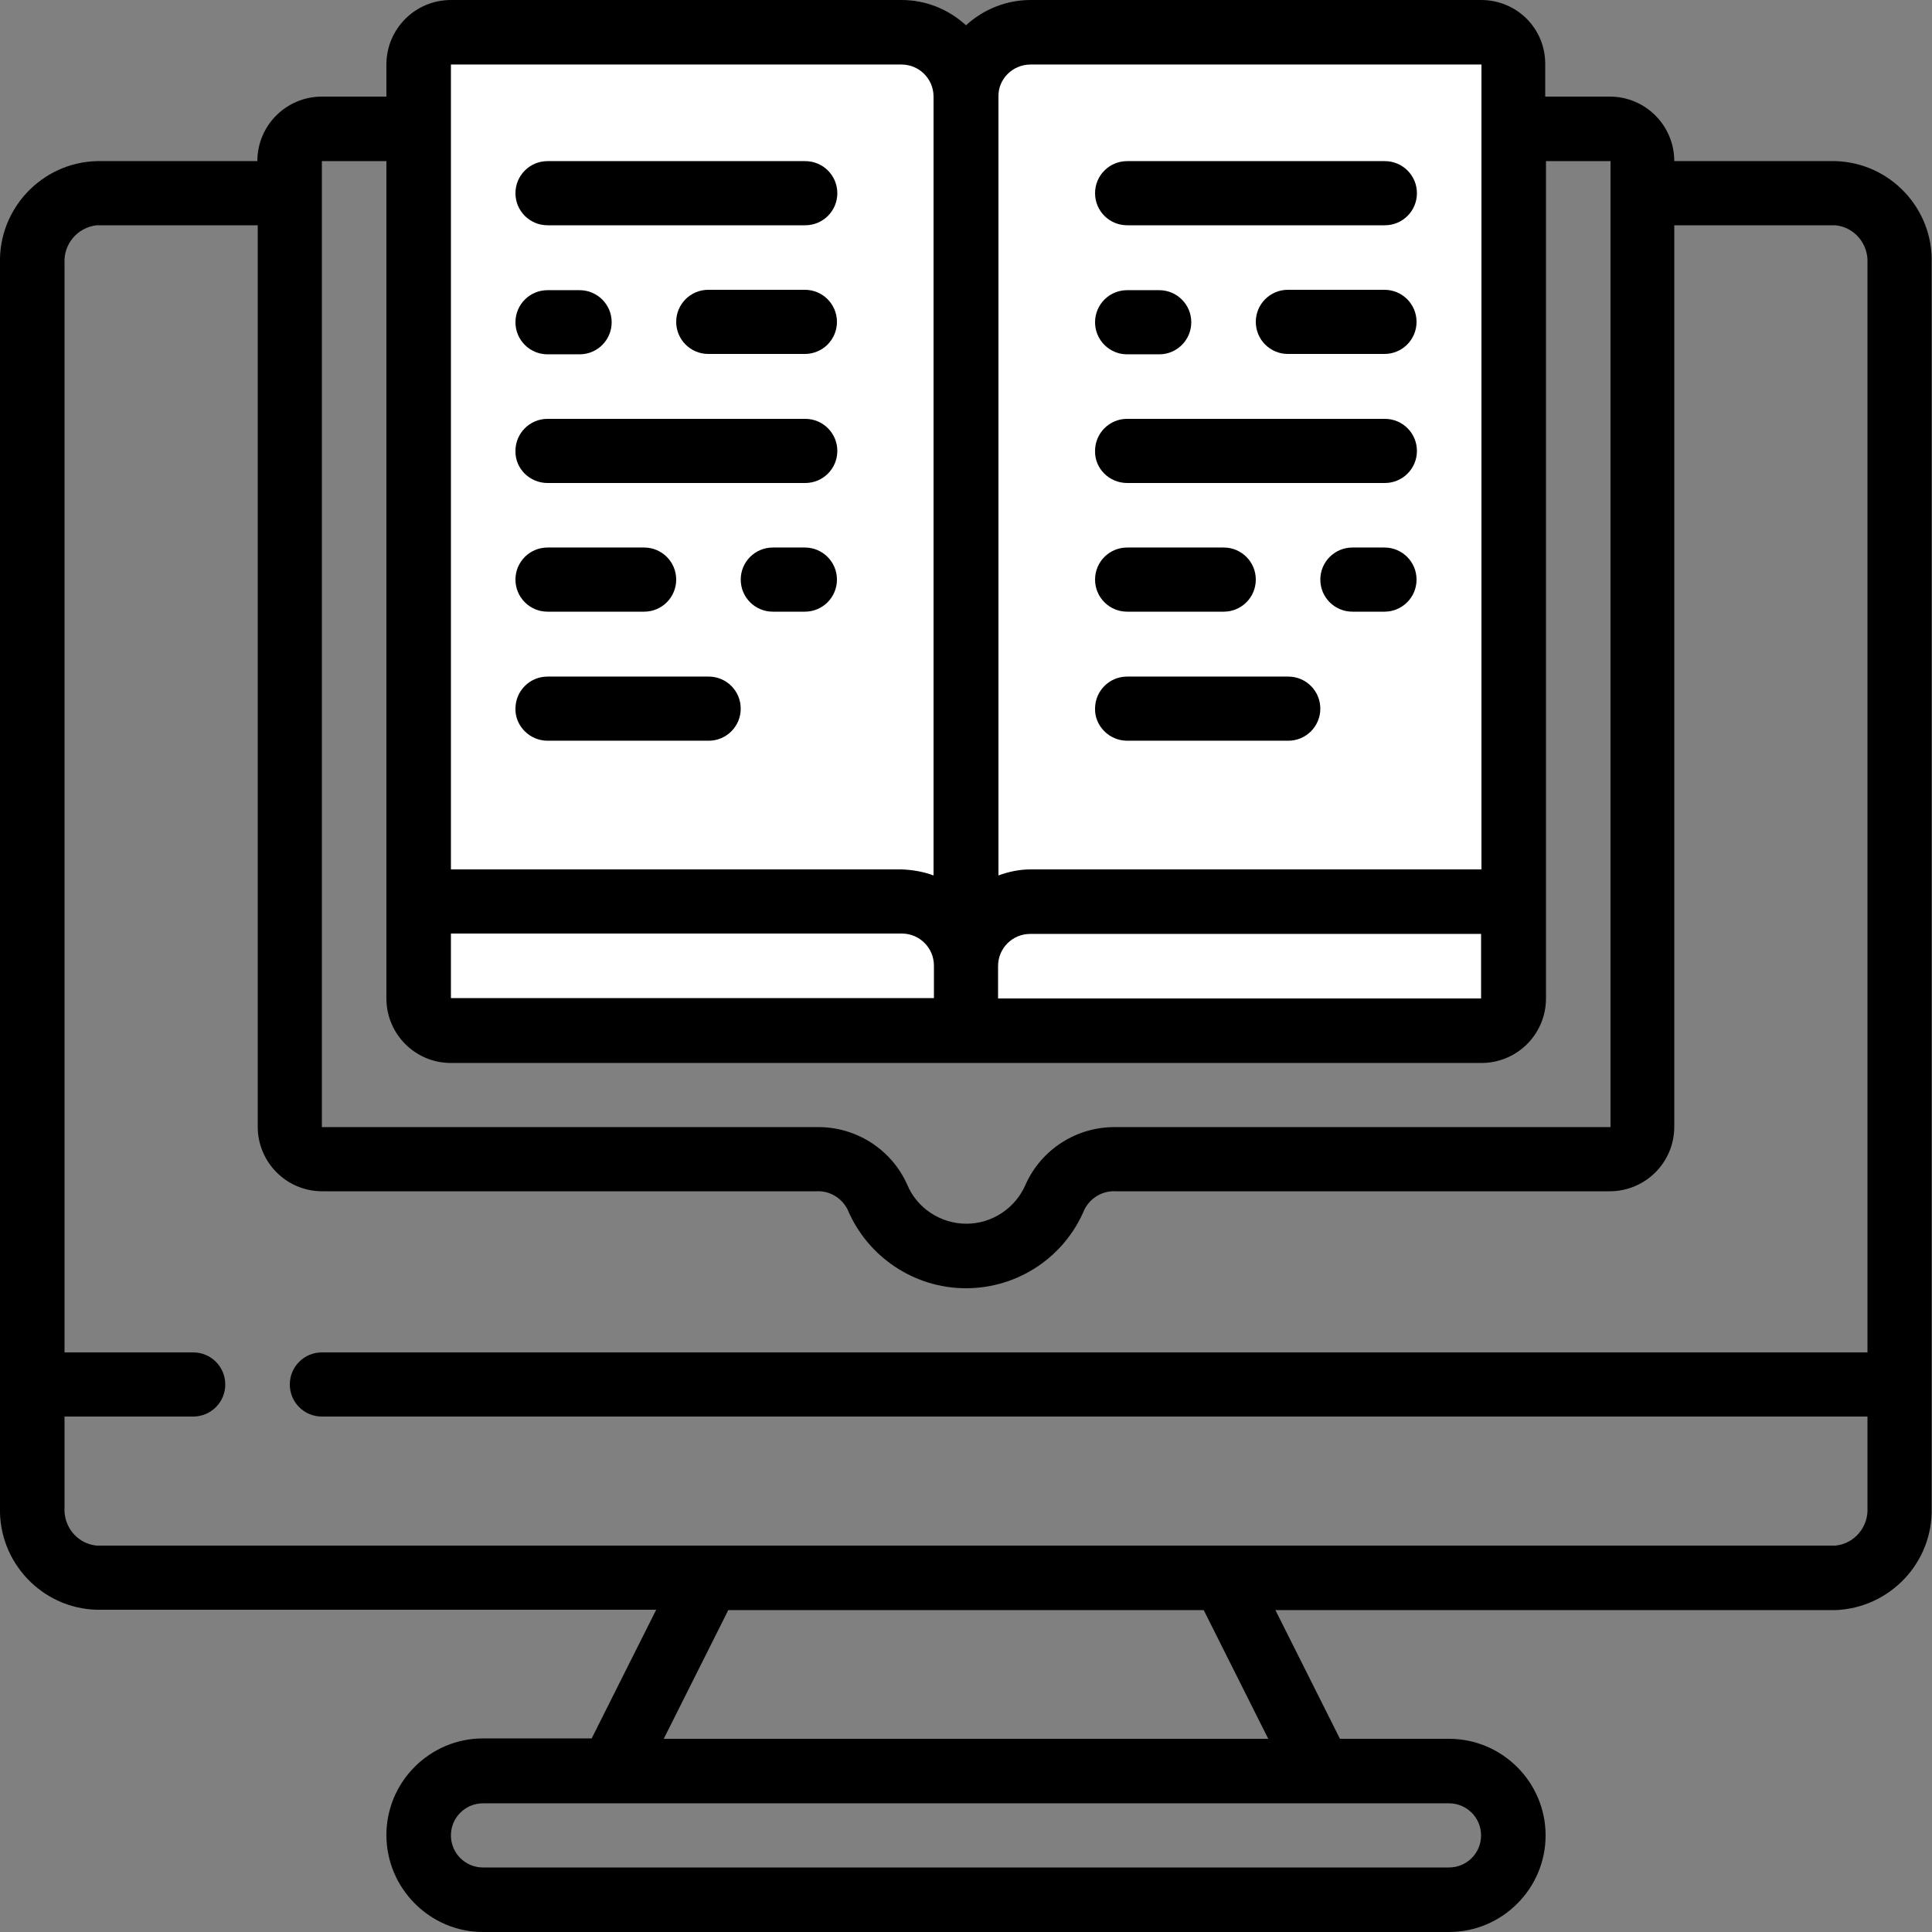 <?xml version="1.0" encoding="utf-8"?>
<!-- Generator: Adobe Illustrator 21.1.0, SVG Export Plug-In . SVG Version: 6.00 Build 0)  -->
<svg version="1.1" xmlns="http://www.w3.org/2000/svg" xmlns:xlink="http://www.w3.org/1999/xlink" x="0px" y="0px"
	 viewBox="0 0 512 512" style="enable-background:new 0 0 512 512;" xml:space="preserve">
<rect x="0" y="0" width="512" height="512" fill="#808080" stroke="none"/>
<style type="text/css">
	.st0{fill:#FFFFFF;stroke:#000000;stroke-miterlimit:10;}
</style>
<g id="Layer_2">
	<polygon class="st0" points="256,22.6 225.4,4.7 113.3,10.5 109.8,272.3 261.3,272.3 393,272.3 401.7,263.6 401.7,16.2 382.6,9.9 
		271.1,7.6 	"/>
</g>
<g id="Layer_1">
	<g id="Page-1">
		<g id="_x30_09---Computer-Reading" transform="translate(-1)">
			<path id="Shape" d="M487.4,42.7h-42.7c0-9.4-7.6-17.1-17.1-17.1h-17.1v-8.5C410.6,7.6,403,0,393.5,0H274.1
				c-6.3,0-12.4,2.4-17.1,6.7C252.3,2.4,246.3,0,239.9,0H120.5c-9.4,0-17.1,7.6-17.1,17.1v8.5H86.3c-9.4,0-17.1,7.6-17.1,17.1H26.6
				C12.1,43.1,0.6,55.3,1,69.8v329.7c-0.4,14.5,11.1,26.7,25.6,27.1h148.3l-17.1,34.1H129c-14.1,0-25.6,11.5-25.6,25.6
				S114.9,512,129,512h256c14.1,0,25.6-11.5,25.6-25.6s-11.5-25.6-25.6-25.6h-28.9l-17.1-34.1h148.3c14.5-0.5,26-12.6,25.6-27.1
				V69.8C513.4,55.3,501.9,43.1,487.4,42.7z M274.1,17.1h119.5v213.3H274.1c-2.9,0-5.8,0.6-8.5,1.6V25.6
				C265.5,20.9,269.4,17.1,274.1,17.1z M248.5,264.5h-128v-17.1h119.5c4.7,0,8.5,3.8,8.5,8.5V264.5z M265.5,256
				c0-4.7,3.8-8.5,8.5-8.5h119.5v17.1h-128V256z M239.9,17.1c4.7,0,8.5,3.8,8.5,8.5V232c-2.7-1-5.6-1.5-8.5-1.6H120.5V17.1H239.9z
				 M86.3,42.7h17.1v221.9c0,9.4,7.6,17.1,17.1,17.1h273.1c9.4,0,17.1-7.6,17.1-17.1V42.7h17.1v256H296.8
				c-10.3-0.2-19.8,5.8-24,15.2c-2.7,6.3-8.9,10.4-15.7,10.4s-13.1-4.1-15.7-10.4c-4.2-9.4-13.7-15.4-24-15.2H86.3L86.3,42.7z
				 M393.5,486.4c0,4.7-3.8,8.5-8.5,8.5H129c-4.7,0-8.5-3.8-8.5-8.5s3.8-8.5,8.5-8.5h256C389.7,477.9,393.5,481.7,393.5,486.4z
				 M337.1,460.8H176.9l17.1-34.1h126L337.1,460.8z M487.4,409.6H26.6c-5.1-0.5-8.8-5-8.5-10.1v-24.1h34.1c4.7,0,8.5-3.8,8.5-8.5
				s-3.8-8.5-8.5-8.5H18.1V69.8c-0.3-5.1,3.4-9.5,8.5-10.1h42.7v238.9c0,9.4,7.6,17.1,17.1,17.1h130.9c3.5-0.2,6.7,1.7,8.3,4.8
				c5.3,12.6,17.7,20.9,31.4,20.9c13.7,0,26.1-8.2,31.4-20.9c1.6-3.1,4.8-5,8.3-4.8h130.9c9.4,0,17.1-7.6,17.1-17.1V59.7h42.7
				c5.1,0.5,8.8,5,8.5,10.1v288.6H86.3c-4.7,0-8.5,3.8-8.5,8.5s3.8,8.5,8.5,8.5h409.6v24.1C496.2,404.6,492.5,409.1,487.4,409.6
				L487.4,409.6z"/>
			<path id="Shape_1_" d="M146.1,59.7h68.3c4.7,0,8.5-3.8,8.5-8.5s-3.8-8.5-8.5-8.5h-68.3c-4.7,0-8.5,3.8-8.5,8.5
				S141.4,59.7,146.1,59.7z"/>
			<path id="Shape_2_" d="M214.3,76.8h-25.6c-4.7,0-8.5,3.8-8.5,8.5s3.8,8.5,8.5,8.5h25.6c4.7,0,8.5-3.8,8.5-8.5
				S219,76.8,214.3,76.8z"/>
			<path id="Shape_3_" d="M146.1,128h68.3c4.7,0,8.5-3.8,8.5-8.5c0-4.7-3.8-8.5-8.5-8.5h-68.3c-4.7,0-8.5,3.8-8.5,8.5
				C137.5,124.2,141.4,128,146.1,128z"/>
			<path id="Shape_4_" d="M146.1,196.3h42.7c4.7,0,8.5-3.8,8.5-8.5c0-4.7-3.8-8.5-8.5-8.5h-42.7c-4.7,0-8.5,3.8-8.5,8.5
				C137.5,192.4,141.4,196.3,146.1,196.3z"/>
			<path id="Shape_5_" d="M146.1,93.9h8.5c4.7,0,8.5-3.8,8.5-8.5s-3.8-8.5-8.5-8.5h-8.5c-4.7,0-8.5,3.8-8.5,8.5
				S141.4,93.9,146.1,93.9z"/>
			<path id="Shape_6_" d="M146.1,162.1h25.6c4.7,0,8.5-3.8,8.5-8.5s-3.8-8.5-8.5-8.5h-25.6c-4.7,0-8.5,3.8-8.5,8.5
				S141.4,162.1,146.1,162.1z"/>
			<path id="Shape_7_" d="M214.3,145.1h-8.5c-4.7,0-8.5,3.8-8.5,8.5s3.8,8.5,8.5,8.5h8.5c4.7,0,8.5-3.8,8.5-8.5
				S219,145.1,214.3,145.1z"/>
			<path id="Shape_8_" d="M299.7,59.7h68.3c4.7,0,8.5-3.8,8.5-8.5s-3.8-8.5-8.5-8.5h-68.3c-4.7,0-8.5,3.8-8.5,8.5
				S295,59.7,299.7,59.7z"/>
			<path id="Shape_9_" d="M367.9,76.8h-25.6c-4.7,0-8.5,3.8-8.5,8.5s3.8,8.5,8.5,8.5h25.6c4.7,0,8.5-3.8,8.5-8.5
				S372.6,76.8,367.9,76.8z"/>
			<path id="Shape_10_" d="M299.7,128h68.3c4.7,0,8.5-3.8,8.5-8.5c0-4.7-3.8-8.5-8.5-8.5h-68.3c-4.7,0-8.5,3.8-8.5,8.5
				C291.1,124.2,295,128,299.7,128z"/>
			<path id="Shape_11_" d="M299.7,196.3h42.7c4.7,0,8.5-3.8,8.5-8.5c0-4.7-3.8-8.5-8.5-8.5h-42.7c-4.7,0-8.5,3.8-8.5,8.5
				C291.1,192.4,295,196.3,299.7,196.3z"/>
			<path id="Shape_12_" d="M299.7,93.9h8.5c4.7,0,8.5-3.8,8.5-8.5s-3.8-8.5-8.5-8.5h-8.5c-4.7,0-8.5,3.8-8.5,8.5
				S295,93.9,299.7,93.9z"/>
			<path id="Shape_13_" d="M299.7,162.1h25.6c4.7,0,8.5-3.8,8.5-8.5s-3.8-8.5-8.5-8.5h-25.6c-4.7,0-8.5,3.8-8.5,8.5
				S295,162.1,299.7,162.1z"/>
			<path id="Shape_14_" d="M367.9,145.1h-8.5c-4.7,0-8.5,3.8-8.5,8.5s3.8,8.5,8.5,8.5h8.5c4.7,0,8.5-3.8,8.5-8.5
				S372.6,145.1,367.9,145.1z"/>
		</g>
	</g>
</g>
</svg>
